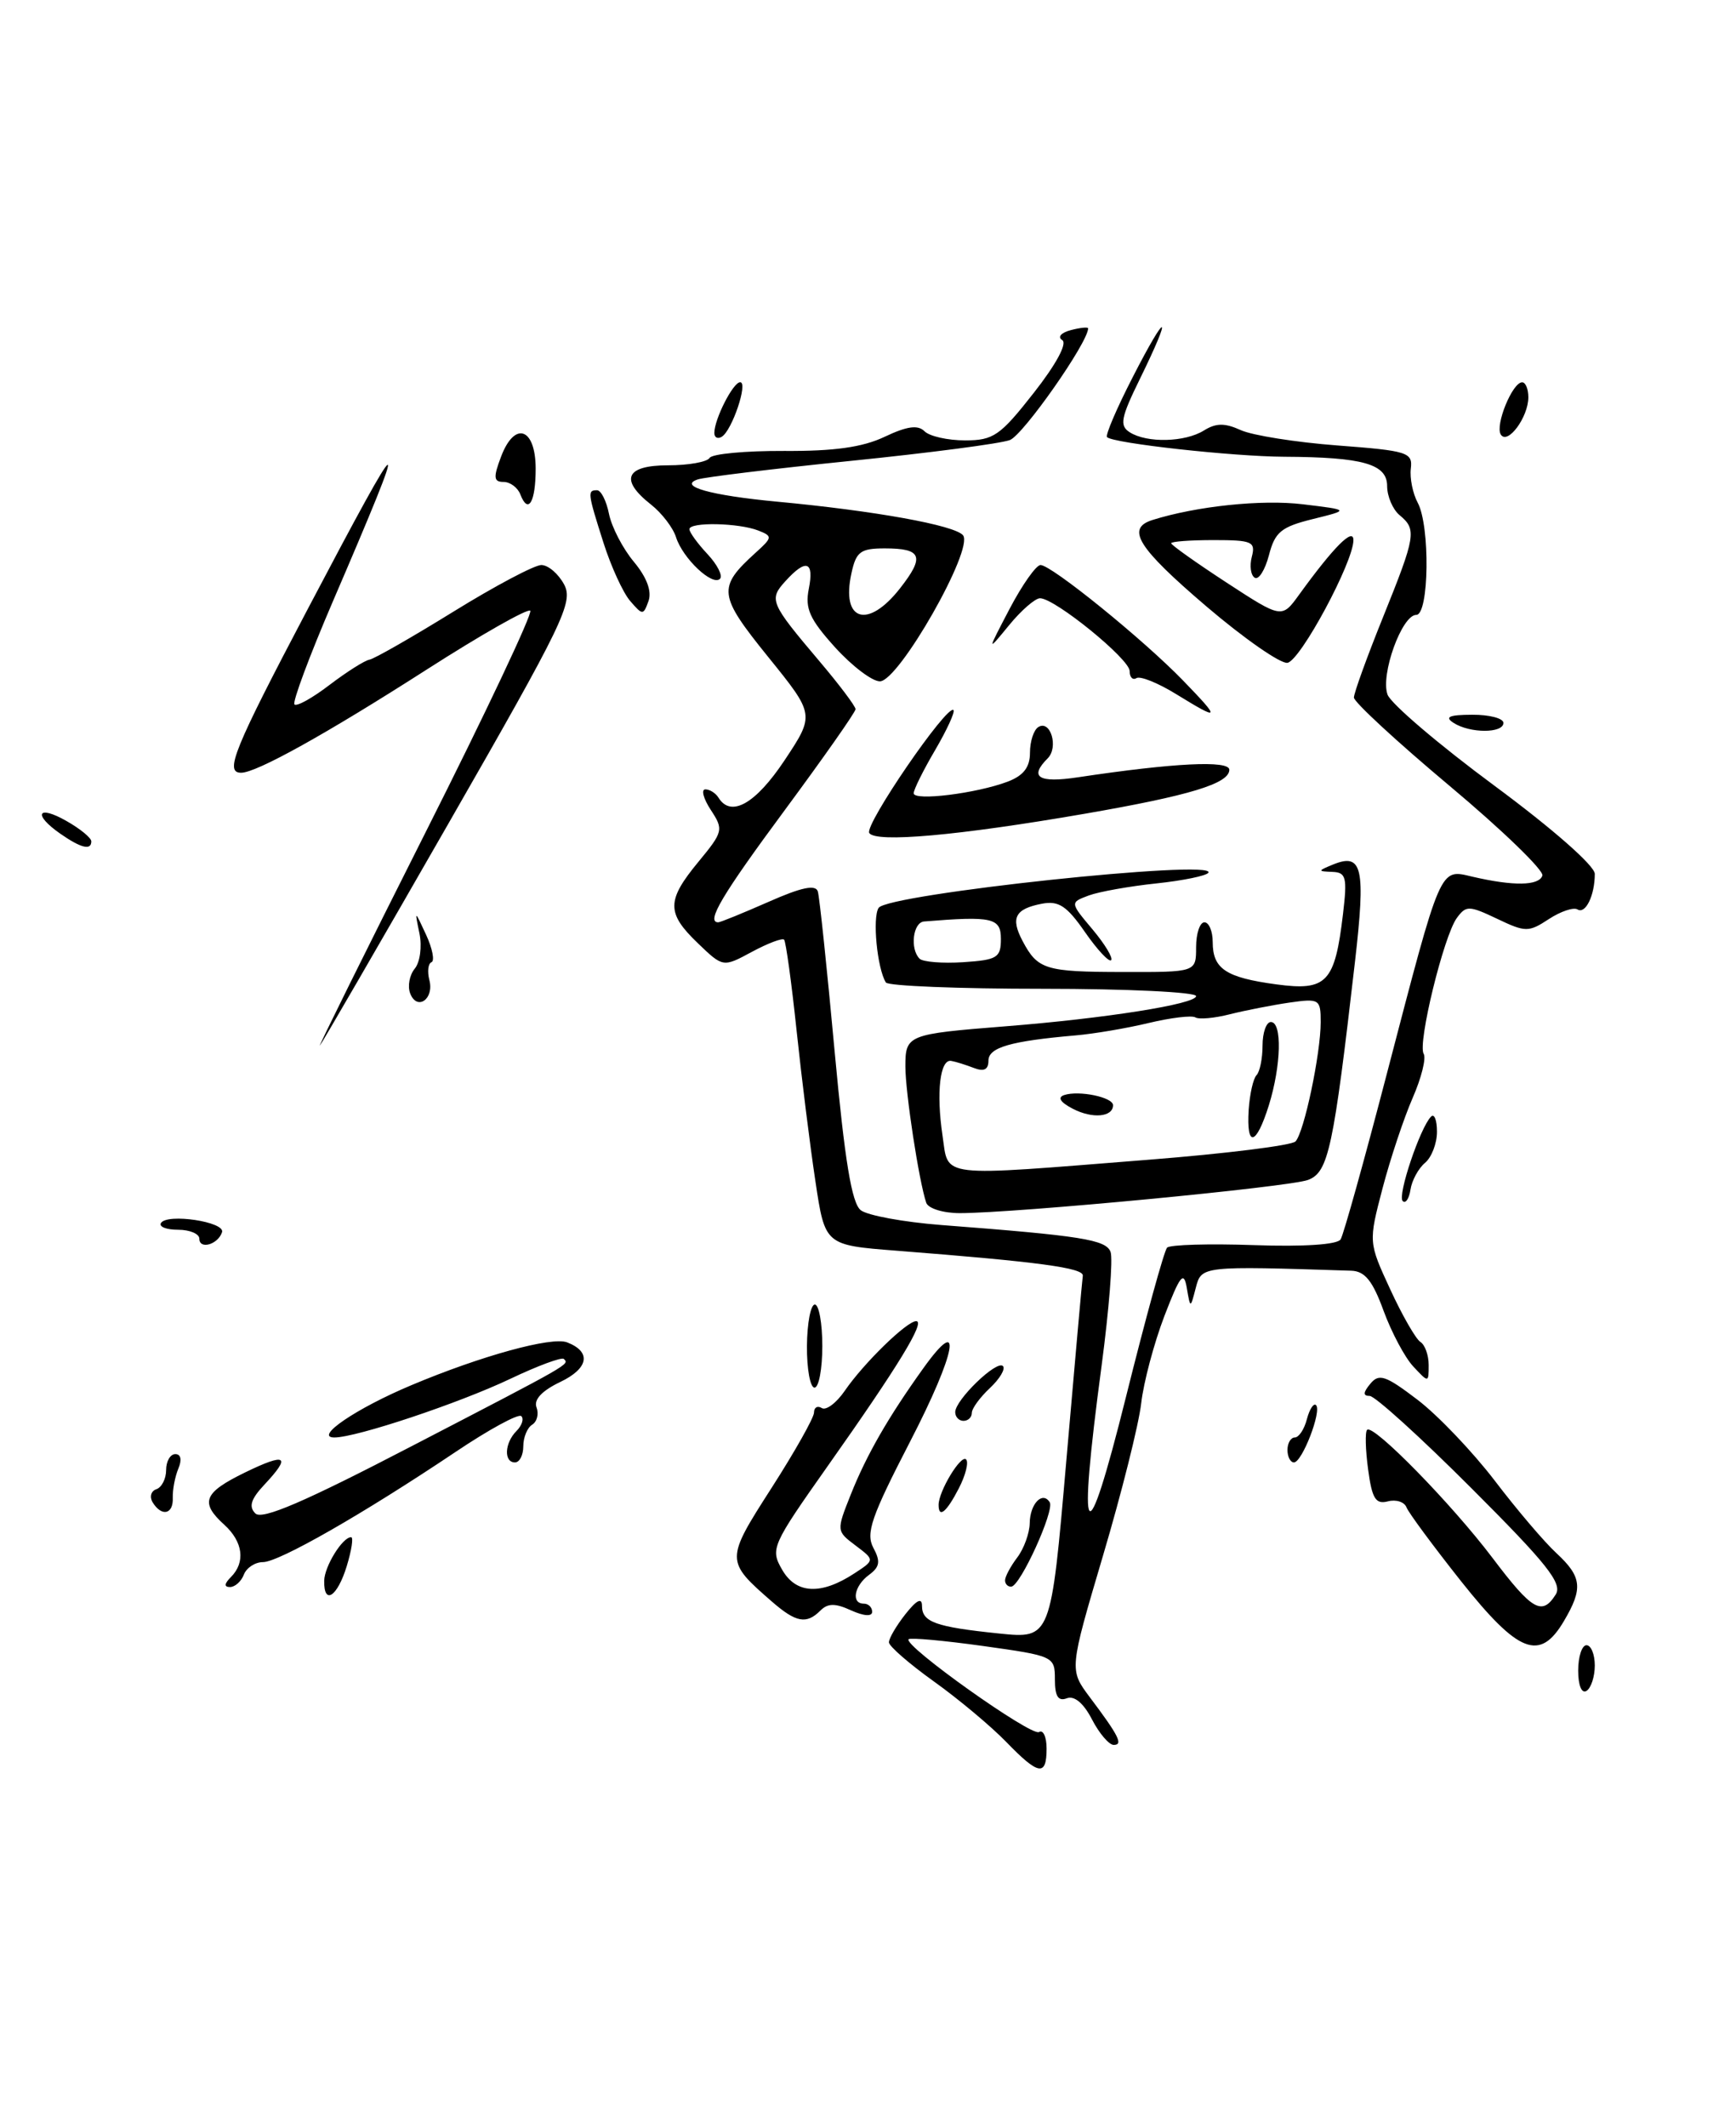 <?xml version="1.0" encoding="UTF-8" standalone="no"?>
<!DOCTYPE svg PUBLIC "-//W3C//DTD SVG 1.1//EN" "http://www.w3.org/Graphics/SVG/1.1/DTD/svg11.dtd" >
<svg xmlns="http://www.w3.org/2000/svg" xmlns:xlink="http://www.w3.org/1999/xlink" version="1.1" viewBox="0 0 209 256">
 <g >
 <path fill="currentColor"
d=" M 121.11 209.61 C 119.30 207.75 115.40 204.48 112.43 202.36 C 109.47 200.24 107.03 198.12 107.02 197.66 C 107.01 197.19 107.90 195.67 109.00 194.27 C 110.35 192.56 111.00 192.23 111.00 193.26 C 111.00 195.22 112.62 195.80 120.27 196.59 C 126.52 197.23 126.52 197.23 128.37 175.86 C 129.39 164.11 130.28 154.07 130.36 153.54 C 130.50 152.59 125.06 151.86 107.91 150.52 C 99.32 149.85 99.32 149.85 98.17 142.17 C 97.53 137.95 96.51 129.78 95.90 124.00 C 95.29 118.22 94.61 113.32 94.40 113.09 C 94.19 112.86 92.45 113.52 90.53 114.55 C 87.05 116.43 87.05 116.43 84.03 113.53 C 80.22 109.88 80.23 108.38 84.10 103.70 C 87.07 100.10 87.13 99.84 85.57 97.47 C 84.68 96.11 84.39 95.00 84.92 95.00 C 85.45 95.00 86.16 95.45 86.50 96.00 C 88.00 98.43 90.97 96.74 94.45 91.51 C 98.10 86.01 98.10 86.01 92.48 79.06 C 86.46 71.61 86.35 70.71 90.97 66.52 C 93.00 64.69 93.02 64.53 91.32 63.86 C 88.95 62.92 83.00 62.80 83.00 63.69 C 83.00 64.06 83.98 65.41 85.17 66.68 C 86.36 67.95 87.04 69.29 86.68 69.66 C 85.76 70.57 82.20 67.20 81.39 64.66 C 81.03 63.51 79.67 61.74 78.37 60.72 C 74.56 57.72 75.32 56.00 80.44 56.00 C 82.88 56.00 85.13 55.60 85.43 55.11 C 85.73 54.62 89.76 54.25 94.39 54.27 C 100.42 54.31 103.84 53.83 106.50 52.57 C 109.19 51.29 110.51 51.11 111.30 51.90 C 111.91 52.51 114.10 53.00 116.19 53.00 C 119.60 53.00 120.41 52.44 124.45 47.29 C 127.15 43.85 128.52 41.32 127.88 40.93 C 127.29 40.56 127.74 40.04 128.92 39.73 C 130.06 39.43 131.00 39.34 131.00 39.52 C 131.00 41.21 123.18 52.36 121.58 52.96 C 120.44 53.39 111.85 54.51 102.50 55.46 C 93.15 56.41 84.83 57.42 84.00 57.70 C 81.59 58.51 85.54 59.62 93.50 60.37 C 105.30 61.47 114.93 63.21 115.94 64.42 C 117.29 66.05 108.21 82.00 105.93 82.00 C 105.00 82.00 102.56 80.15 100.51 77.88 C 97.48 74.52 96.90 73.24 97.37 70.88 C 98.04 67.53 97.04 67.20 94.56 69.94 C 92.54 72.16 92.71 72.56 98.68 79.61 C 101.06 82.42 103.00 85.00 103.00 85.35 C 103.00 85.70 99.17 91.15 94.50 97.47 C 86.90 107.74 84.97 111.00 86.47 111.00 C 86.73 111.00 89.45 109.89 92.52 108.54 C 96.47 106.79 98.20 106.42 98.46 107.29 C 98.66 107.95 99.57 116.60 100.48 126.50 C 101.70 139.70 102.54 144.81 103.63 145.65 C 104.44 146.28 108.80 147.08 113.31 147.43 C 130.19 148.72 133.14 149.19 133.70 150.66 C 134.01 151.46 133.52 157.60 132.63 164.31 C 129.68 186.35 130.68 187.66 135.55 168.15 C 137.93 158.60 140.16 150.50 140.51 150.15 C 140.87 149.80 145.57 149.66 150.96 149.85 C 156.95 150.06 161.01 149.79 161.40 149.16 C 161.75 148.60 164.24 139.67 166.94 129.32 C 173.58 103.90 173.28 104.58 177.27 105.51 C 182.22 106.66 185.27 106.61 185.69 105.38 C 185.90 104.77 180.89 99.92 174.54 94.60 C 168.19 89.28 163.00 84.49 163.00 83.95 C 163.00 83.41 164.57 79.07 166.50 74.29 C 170.46 64.47 170.58 63.73 168.50 62.00 C 167.68 61.32 167.00 59.74 167.00 58.50 C 167.00 55.84 164.10 55.02 154.62 54.97 C 148.40 54.94 134.01 53.35 133.28 52.61 C 133.05 52.39 134.45 49.12 136.39 45.35 C 140.52 37.29 141.24 37.43 137.27 45.53 C 134.93 50.29 134.75 51.23 136.02 52.03 C 138.09 53.34 142.66 53.23 144.94 51.81 C 146.40 50.90 147.45 50.89 149.39 51.77 C 150.78 52.40 156.01 53.23 161.01 53.61 C 169.48 54.25 170.09 54.44 169.85 56.40 C 169.71 57.55 170.09 59.40 170.68 60.50 C 172.19 63.30 172.05 74.00 170.51 74.00 C 168.77 74.00 166.17 81.22 167.05 83.60 C 167.45 84.69 173.23 89.62 179.89 94.54 C 186.95 99.76 192.00 104.20 192.00 105.17 C 192.00 107.75 190.89 110.05 189.92 109.45 C 189.45 109.16 187.89 109.68 186.47 110.61 C 184.03 112.21 183.66 112.21 180.23 110.57 C 176.86 108.97 176.50 108.96 175.39 110.48 C 173.81 112.64 170.64 125.61 171.40 126.83 C 171.72 127.36 171.12 129.74 170.07 132.14 C 169.02 134.54 167.39 139.43 166.45 143.00 C 164.75 149.50 164.75 149.50 167.38 155.19 C 168.82 158.32 170.46 161.16 171.00 161.50 C 171.55 161.84 172.00 163.09 172.00 164.28 C 172.00 166.43 171.99 166.43 170.16 164.47 C 169.14 163.39 167.53 160.36 166.57 157.75 C 165.25 154.13 164.32 152.98 162.67 152.93 C 144.62 152.35 144.65 152.35 143.96 155.00 C 143.31 157.50 143.31 157.50 142.88 155.00 C 142.52 152.91 142.08 153.45 140.18 158.39 C 138.94 161.63 137.68 166.35 137.39 168.89 C 137.10 171.43 135.03 179.68 132.79 187.23 C 128.73 200.95 128.73 200.95 131.18 204.23 C 134.71 208.92 135.25 210.00 134.08 210.00 C 133.52 210.00 132.33 208.61 131.46 206.92 C 130.45 204.97 129.34 204.04 128.43 204.39 C 127.40 204.78 127.00 204.15 127.00 202.12 C 127.00 199.34 126.88 199.29 118.39 198.10 C 113.65 197.44 109.60 197.07 109.39 197.28 C 108.67 198.00 124.17 209.02 125.09 208.45 C 125.59 208.14 126.00 209.03 126.00 210.44 C 126.00 213.83 125.04 213.67 121.11 209.61 Z  M 108.36 70.80 C 111.36 66.97 110.99 66.00 106.52 66.00 C 103.60 66.00 103.07 66.39 102.51 68.98 C 101.23 74.76 104.47 75.77 108.36 70.80 Z  M 190.00 201.06 C 190.00 199.38 190.45 198.00 191.00 198.00 C 191.55 198.00 192.00 199.10 192.00 200.44 C 192.00 201.78 191.55 203.16 191.00 203.50 C 190.42 203.86 190.00 202.84 190.00 201.06 Z  M 175.90 190.30 C 172.54 186.06 169.58 182.06 169.33 181.41 C 169.08 180.75 168.06 180.43 167.08 180.69 C 165.62 181.07 165.18 180.36 164.71 176.85 C 164.39 174.48 164.33 172.33 164.59 172.08 C 165.32 171.34 174.75 180.97 179.69 187.50 C 184.47 193.83 185.65 194.50 187.30 191.89 C 188.13 190.57 186.24 188.19 177.18 179.14 C 171.06 173.01 165.53 168.00 164.90 168.00 C 164.07 168.00 164.10 167.59 164.98 166.53 C 166.03 165.26 166.82 165.54 170.67 168.47 C 173.13 170.35 177.30 174.73 179.95 178.19 C 182.59 181.66 185.93 185.59 187.38 186.92 C 190.45 189.77 190.61 191.16 188.28 195.10 C 185.39 200.00 182.82 199.00 175.90 190.30 Z  M 92.93 192.75 C 87.32 187.86 87.32 187.75 92.89 179.07 C 95.70 174.69 98.00 170.61 98.00 170.00 C 98.00 169.38 98.42 169.14 98.94 169.46 C 99.45 169.78 100.69 168.85 101.69 167.40 C 103.97 164.07 109.17 159.00 110.30 159.00 C 111.45 159.00 108.15 164.41 99.67 176.41 C 92.90 186.01 92.72 186.41 94.16 188.91 C 95.84 191.84 98.84 191.99 102.87 189.35 C 105.32 187.75 105.32 187.75 103.00 186.00 C 100.69 184.26 100.69 184.23 102.42 179.88 C 104.32 175.11 106.91 170.60 111.13 164.71 C 116.02 157.87 115.16 162.69 109.54 173.55 C 104.91 182.51 104.21 184.52 105.14 186.27 C 106.03 187.92 105.92 188.58 104.63 189.53 C 102.83 190.85 102.44 193.00 104.00 193.00 C 104.55 193.00 105.00 193.44 105.00 193.98 C 105.00 194.57 104.00 194.50 102.47 193.81 C 100.56 192.93 99.66 192.94 98.77 193.83 C 97.09 195.51 95.84 195.28 92.93 192.75 Z  M 39.03 190.25 C 39.06 188.51 41.23 185.00 42.27 185.00 C 42.57 185.00 42.33 186.57 41.74 188.50 C 40.61 192.18 38.98 193.23 39.03 190.25 Z  M 27.80 189.80 C 29.58 188.02 29.26 185.55 27.00 183.50 C 24.04 180.82 24.51 179.64 29.50 177.21 C 34.48 174.79 35.10 175.20 31.81 178.70 C 30.21 180.41 29.92 181.32 30.74 182.14 C 31.55 182.95 36.61 180.78 49.67 173.99 C 68.91 164.01 68.55 164.22 67.88 163.55 C 67.63 163.30 64.74 164.37 61.46 165.93 C 55.26 168.88 42.91 173.00 40.26 173.00 C 37.73 173.00 42.89 169.49 49.52 166.71 C 57.93 163.17 66.42 160.84 68.27 161.55 C 71.23 162.69 70.88 164.69 67.43 166.33 C 65.24 167.38 64.24 168.45 64.59 169.37 C 64.89 170.16 64.66 171.09 64.07 171.46 C 63.48 171.82 63.00 172.99 63.00 174.06 C 63.00 175.13 62.55 176.00 62.00 176.00 C 60.63 176.00 60.74 173.66 62.18 172.22 C 62.83 171.57 63.10 170.76 62.76 170.43 C 62.43 170.10 58.86 172.04 54.83 174.75 C 43.72 182.20 33.58 188.00 31.66 188.00 C 30.71 188.00 29.68 188.68 29.36 189.50 C 29.05 190.32 28.29 191.00 27.69 191.00 C 26.96 191.00 27.00 190.60 27.80 189.80 Z  M 121.00 190.19 C 121.00 189.75 121.66 188.51 122.47 187.44 C 123.28 186.37 123.95 184.51 123.97 183.31 C 124.00 180.98 125.51 179.41 126.38 180.80 C 126.98 181.78 122.84 190.89 121.75 190.95 C 121.34 190.98 121.00 190.64 121.00 190.19 Z  M 18.38 180.81 C 17.98 180.15 18.18 179.44 18.82 179.23 C 19.47 179.01 20.00 177.97 20.00 176.92 C 20.00 175.86 20.50 175.00 21.11 175.00 C 21.78 175.00 21.92 175.69 21.47 176.75 C 21.07 177.71 20.77 179.29 20.80 180.25 C 20.89 182.25 19.47 182.58 18.38 180.81 Z  M 113.00 181.11 C 113.00 179.47 115.69 175.02 116.31 175.64 C 116.64 175.98 116.25 177.55 115.43 179.13 C 113.95 182.00 113.00 182.78 113.00 181.11 Z  M 155.00 174.50 C 155.00 173.68 155.40 173.00 155.88 173.00 C 156.37 173.00 157.03 172.01 157.34 170.79 C 157.66 169.58 158.16 168.82 158.44 169.11 C 159.15 169.82 156.76 176.00 155.78 176.00 C 155.35 176.00 155.00 175.32 155.00 174.50 Z  M 115.00 169.95 C 115.00 168.48 119.99 163.66 120.74 164.40 C 121.08 164.74 120.37 165.93 119.18 167.05 C 117.98 168.17 117.00 169.51 117.00 170.04 C 117.00 170.57 116.55 171.00 116.00 171.00 C 115.45 171.00 115.00 170.53 115.00 169.95 Z  M 97.15 162.00 C 97.17 159.25 97.60 157.00 98.10 157.00 C 98.59 157.00 99.00 159.25 99.00 162.00 C 99.00 164.75 98.58 167.00 98.06 167.00 C 97.54 167.00 97.13 164.75 97.15 162.00 Z  M 24.00 149.08 C 24.00 148.49 22.85 148.00 21.44 148.00 C 20.03 148.00 19.11 147.64 19.38 147.19 C 20.12 145.99 27.15 147.05 26.73 148.30 C 26.24 149.78 24.00 150.42 24.00 149.08 Z  M 111.51 144.75 C 110.63 142.14 109.00 131.49 109.00 128.34 C 109.00 124.55 109.26 124.45 121.00 123.52 C 133.04 122.57 144.00 120.84 144.00 119.88 C 144.00 119.40 135.70 119.00 125.56 119.00 C 115.42 119.00 106.91 118.66 106.65 118.24 C 105.60 116.55 105.01 110.42 105.78 109.26 C 106.89 107.59 146.51 103.37 145.48 105.03 C 145.25 105.40 142.43 105.98 139.21 106.32 C 135.99 106.66 132.33 107.31 131.08 107.77 C 128.81 108.62 128.81 108.62 131.53 111.85 C 133.02 113.63 134.03 115.30 133.77 115.56 C 133.51 115.82 132.09 114.29 130.61 112.16 C 128.44 109.03 127.45 108.38 125.45 108.76 C 122.21 109.38 121.64 110.46 123.10 113.23 C 124.93 116.69 125.83 116.97 135.25 116.98 C 144.00 117.00 144.00 117.00 144.00 114.00 C 144.00 112.35 144.45 111.00 145.00 111.00 C 145.55 111.00 146.00 112.07 146.00 113.38 C 146.00 116.60 147.58 117.65 153.67 118.47 C 159.74 119.29 160.71 118.26 161.69 109.97 C 162.21 105.57 162.06 104.99 160.39 104.93 C 158.62 104.86 158.62 104.81 160.50 104.04 C 164.02 102.61 164.43 104.42 163.13 115.73 C 160.53 138.29 159.93 141.07 157.49 142.00 C 155.24 142.86 122.28 146.00 115.54 146.00 C 113.55 146.00 111.75 145.44 111.51 144.75 Z  M 138.33 139.57 C 147.59 138.84 155.53 137.85 155.97 137.37 C 157.01 136.26 159.00 126.81 159.00 123.01 C 159.00 120.25 158.84 120.15 155.25 120.66 C 153.19 120.96 149.97 121.59 148.09 122.06 C 146.22 122.54 144.34 122.71 143.91 122.44 C 143.48 122.18 140.96 122.48 138.32 123.11 C 135.67 123.75 131.70 124.42 129.50 124.61 C 121.66 125.29 119.00 126.06 119.00 127.65 C 119.00 128.73 118.46 129.00 117.25 128.53 C 116.29 128.16 115.06 127.77 114.52 127.68 C 113.17 127.43 112.70 131.48 113.47 136.66 C 114.24 141.81 112.58 141.61 138.33 139.57 Z  M 120.50 113.00 C 120.50 110.46 119.47 110.23 111.25 110.90 C 109.91 111.01 109.53 114.20 110.71 115.38 C 111.10 115.77 113.47 115.96 115.96 115.80 C 120.06 115.53 120.50 115.26 120.50 113.00 Z  M 168.87 144.54 C 168.22 143.89 170.98 135.68 172.29 134.38 C 172.68 133.99 173.00 134.81 173.00 136.21 C 173.00 137.61 172.35 139.29 171.56 139.95 C 170.77 140.61 169.98 142.06 169.81 143.17 C 169.64 144.28 169.21 144.90 168.87 144.54 Z  M 51.25 100.14 C 58.48 85.80 64.14 73.81 63.84 73.50 C 63.53 73.20 57.93 76.38 51.39 80.57 C 39.26 88.34 30.88 93.00 29.03 93.00 C 27.00 93.00 28.13 90.23 37.08 73.24 C 49.11 50.39 49.60 50.25 40.07 72.39 C 37.26 78.93 35.18 84.51 35.45 84.78 C 35.72 85.06 37.64 83.99 39.70 82.41 C 41.77 80.84 43.92 79.48 44.48 79.39 C 45.04 79.30 49.59 76.70 54.59 73.61 C 59.59 70.52 64.35 68.00 65.17 68.00 C 65.99 68.00 67.22 69.05 67.91 70.33 C 69.05 72.47 67.90 74.86 54.03 99.04 C 45.71 113.55 38.73 125.60 38.51 125.83 C 38.29 126.05 44.02 114.49 51.25 100.14 Z  M 49.38 119.55 C 49.05 118.68 49.30 117.35 49.93 116.58 C 50.57 115.81 50.82 113.92 50.50 112.35 C 49.91 109.50 49.91 109.50 51.30 112.50 C 52.06 114.15 52.35 115.63 51.95 115.80 C 51.54 115.96 51.43 116.92 51.69 117.94 C 52.30 120.24 50.20 121.70 49.38 119.55 Z  M 7.25 100.33 C 3.93 98.01 4.51 96.82 7.99 98.80 C 9.64 99.73 10.99 100.84 10.99 101.25 C 11.00 102.38 9.75 102.07 7.25 100.33 Z  M 104.65 100.25 C 104.05 99.28 114.04 84.71 114.79 85.46 C 115.00 85.67 114.01 87.83 112.59 90.26 C 111.16 92.69 110.00 95.03 110.00 95.47 C 110.00 96.43 117.57 95.49 121.32 94.07 C 123.23 93.34 124.00 92.34 124.00 90.58 C 124.00 89.23 124.45 87.84 125.01 87.50 C 126.47 86.59 127.47 89.93 126.13 91.27 C 123.87 93.53 125.02 94.26 129.75 93.55 C 141.32 91.81 148.00 91.48 148.00 92.64 C 148.00 94.30 143.23 95.75 130.56 97.94 C 115.35 100.57 105.40 101.45 104.65 100.25 Z  M 175.00 87.00 C 173.88 86.28 174.46 86.03 177.25 86.02 C 179.31 86.01 181.00 86.45 181.00 87.00 C 181.00 88.27 176.97 88.27 175.00 87.00 Z  M 141.57 83.52 C 139.41 82.19 137.27 81.33 136.82 81.61 C 136.37 81.89 136.00 81.51 136.00 80.76 C 136.00 79.32 127.00 72.00 125.21 72.00 C 124.63 72.00 122.94 73.46 121.48 75.25 C 118.81 78.50 118.81 78.50 121.56 73.25 C 123.08 70.36 124.75 68.00 125.27 68.00 C 126.59 68.00 137.67 76.98 142.45 81.92 C 147.02 86.64 146.92 86.81 141.57 83.52 Z  M 145.25 72.99 C 136.96 65.91 135.51 63.60 138.75 62.58 C 144.07 60.91 151.91 60.09 156.86 60.69 C 162.50 61.37 162.50 61.37 158.05 62.47 C 154.24 63.41 153.49 64.03 152.77 66.82 C 152.30 68.61 151.53 69.83 151.06 69.53 C 150.58 69.24 150.42 68.10 150.71 67.00 C 151.18 65.19 150.74 65.00 146.12 65.00 C 143.30 65.00 141.00 65.17 141.00 65.38 C 141.00 65.59 144.00 67.72 147.66 70.11 C 154.32 74.45 154.32 74.45 156.41 71.56 C 160.56 65.83 162.94 63.44 162.94 65.00 C 162.96 67.61 156.57 79.49 155.00 79.77 C 154.18 79.91 149.79 76.86 145.25 72.99 Z  M 75.86 72.32 C 75.00 71.32 73.56 68.17 72.65 65.31 C 70.74 59.31 70.70 59.00 71.88 59.00 C 72.36 59.00 73.01 60.29 73.32 61.86 C 73.64 63.43 74.98 66.02 76.31 67.61 C 77.86 69.47 78.49 71.15 78.08 72.32 C 77.45 74.07 77.37 74.07 75.86 72.32 Z  M 62.64 59.49 C 62.32 58.67 61.41 58.00 60.62 58.00 C 59.43 58.00 59.37 57.47 60.32 54.97 C 61.95 50.63 64.47 51.47 64.49 56.36 C 64.50 60.43 63.59 61.97 62.64 59.49 Z  M 86.00 52.11 C 86.00 50.44 88.26 46.00 89.11 46.00 C 90.09 46.00 88.14 51.80 86.90 52.56 C 86.41 52.87 86.00 52.66 86.00 52.11 Z  M 180.68 52.29 C 179.98 51.16 182.08 46.02 183.25 46.01 C 183.66 46.00 184.00 46.81 184.00 47.81 C 184.00 50.21 181.49 53.60 180.68 52.29 Z  M 150.33 133.56 C 150.46 131.66 150.88 129.79 151.28 129.39 C 151.67 128.99 152.00 127.39 152.00 125.83 C 152.00 124.28 152.45 123.00 153.00 123.00 C 154.38 123.00 154.25 128.22 152.76 133.02 C 151.23 137.91 150.04 138.18 150.33 133.56 Z  M 129.16 133.44 C 127.65 132.66 127.28 132.07 128.12 131.79 C 129.90 131.20 134.00 132.05 134.00 133.01 C 134.00 134.44 131.52 134.67 129.16 133.44 Z "/>
</g>
</svg>